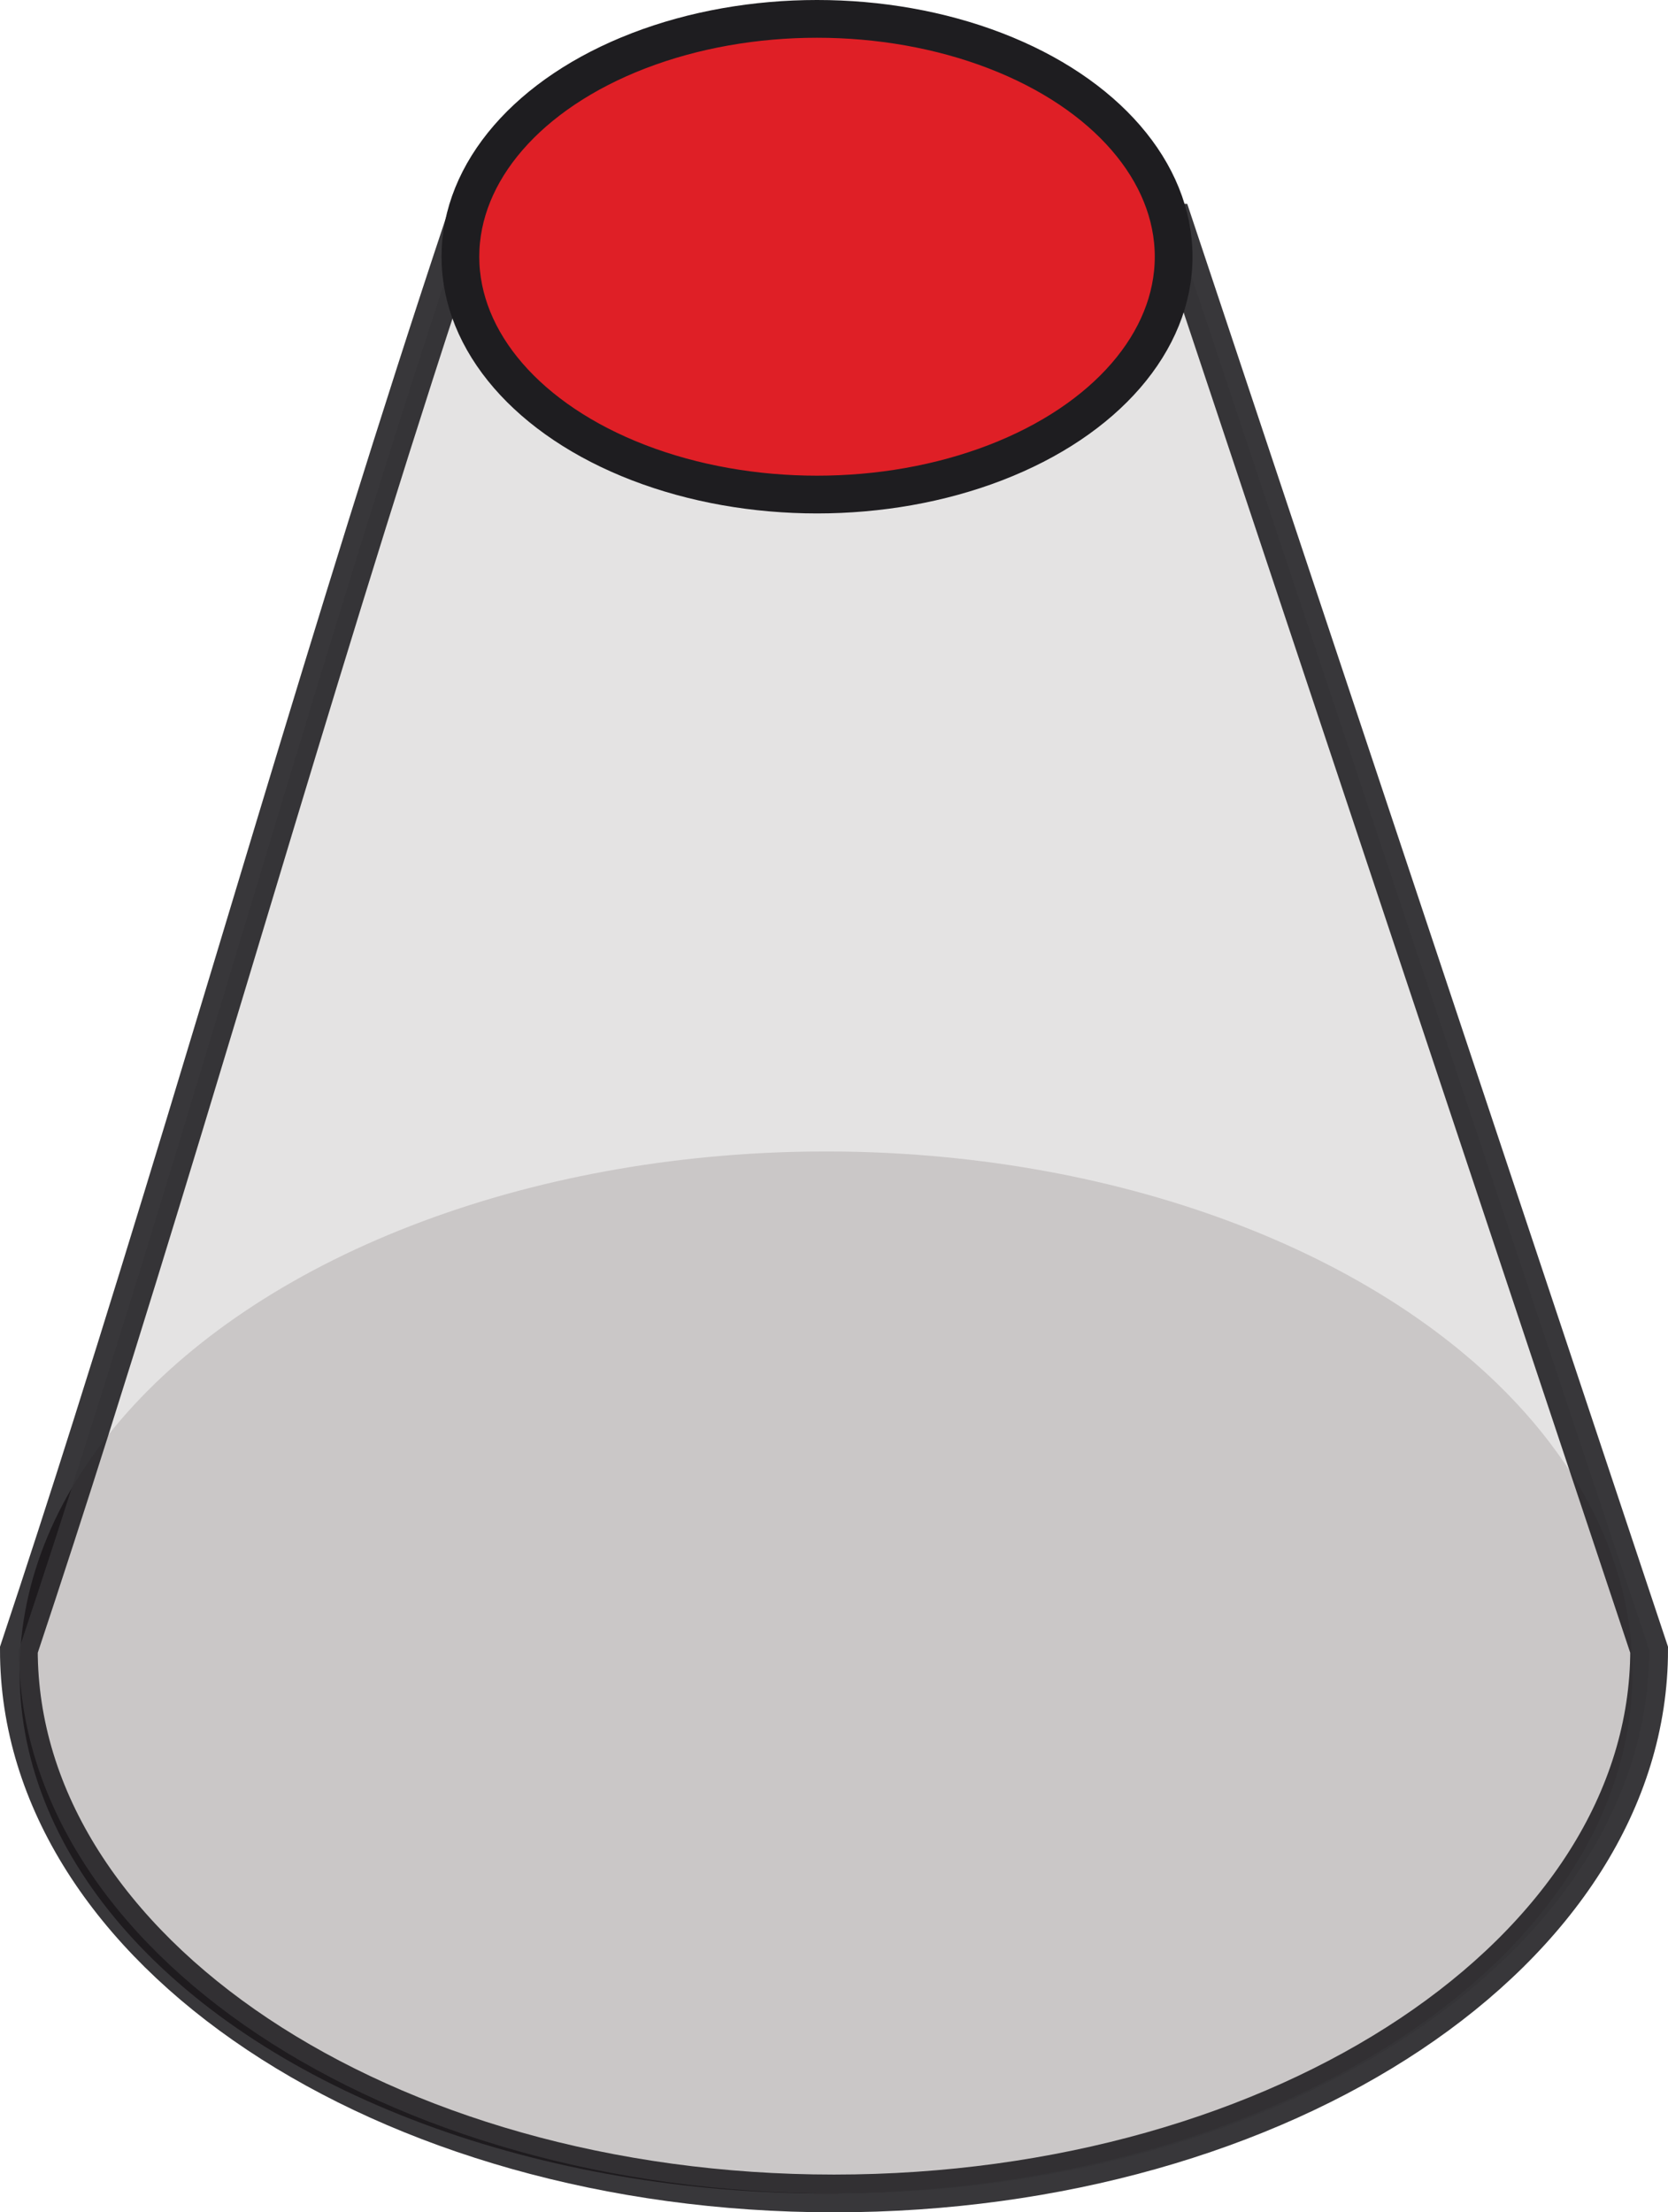 <svg id="Слой_1" data-name="Слой 1" xmlns="http://www.w3.org/2000/svg" viewBox="0 0 221 293"><defs><style>.cls-1{fill:#230f10;}.cls-2{fill:#e1e0e0;opacity:0.88;}.cls-2,.cls-3{stroke:#1e1d20;stroke-miterlimit:10;stroke-width:5px;}.cls-3{fill:#df1f26;}</style></defs><title>gla</title><ellipse class="cls-1" cx="109.445" cy="221.5" rx="106.844" ry="69"/><path class="cls-2" d="M576,504c0,39.76-48.35,72-108,72s-108-32.24-108-72q4.965-14.91,9.67-29.81C386.46,421.13,401.31,368.06,419,315h94q26.415,79.23,52.82,158.46Q570.905,488.73,576,504Z" transform="translate(-357.5 -285.5)"/><ellipse class="cls-3" cx="108.25" cy="34" rx="47.25" ry="31.5"/></svg>